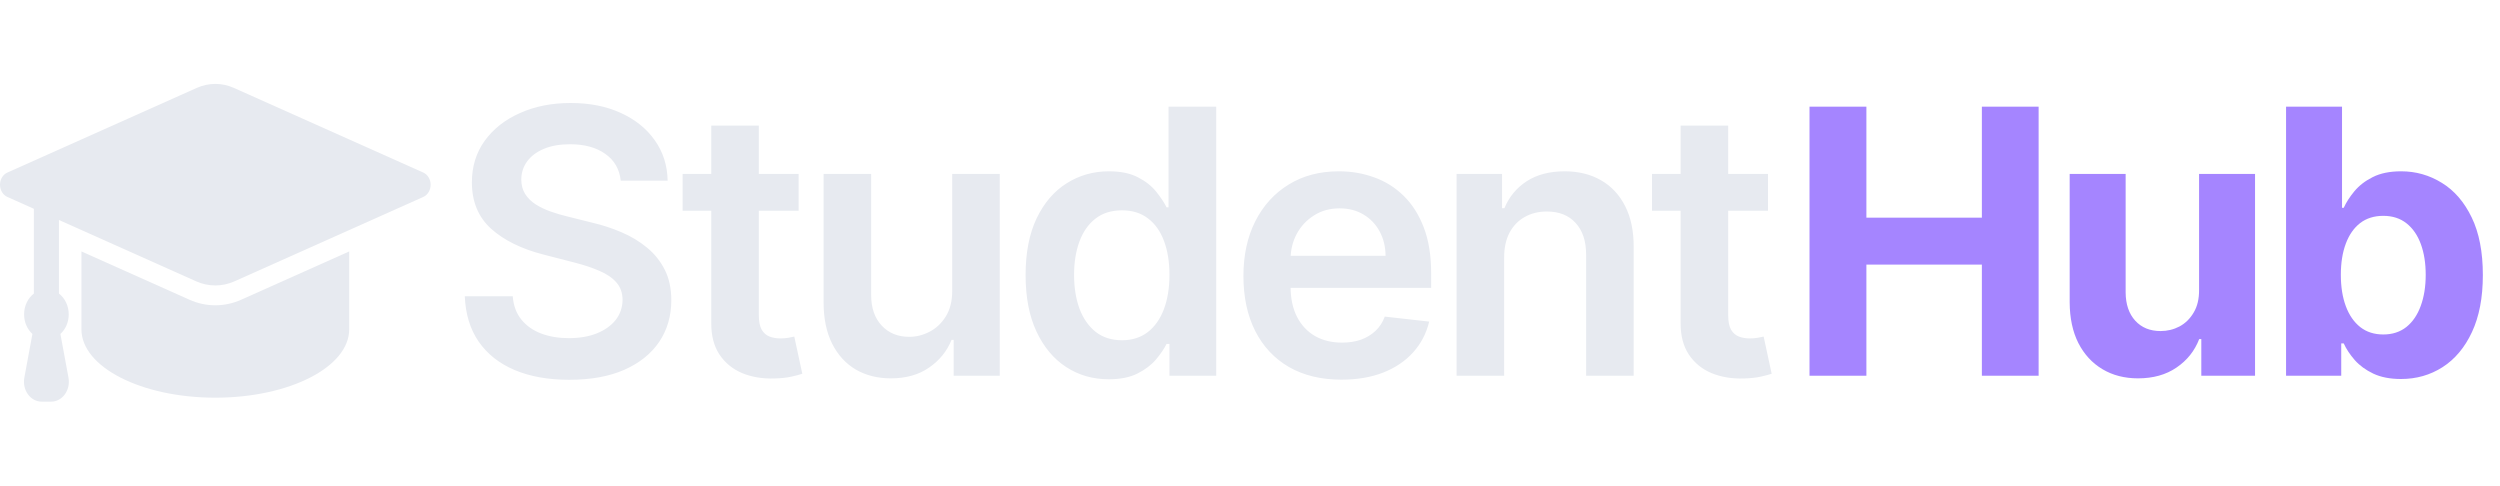 <svg width="865" height="168" viewBox="0 0 865 168" fill="none" xmlns="http://www.w3.org/2000/svg">
<g clip-path="url(#clip0_1_14)">
<path d="M74.499 105.63C71.422 105.63 68.412 104.982 65.551 103.705L28.177 86.999V113.934C28.177 127.006 48.914 137.6 74.499 137.6C100.084 137.6 120.824 127.006 120.824 113.934V86.998L83.446 103.705C80.585 104.982 77.575 105.63 74.499 105.63Z" fill="#E7EAF0"/>
<path d="M146.461 59.709L80.909 30.411C76.792 28.572 72.207 28.572 68.089 30.411L2.538 59.709C1.006 60.393 0 62.064 0 63.922C0 65.781 1.006 67.451 2.538 68.137L11.714 72.237V101.574C9.676 103.141 8.337 105.78 8.337 108.772C8.337 111.512 9.461 113.955 11.215 115.551L8.421 130.677C8.046 132.707 8.501 134.819 9.662 136.427C10.822 138.036 12.563 138.969 14.401 138.969H17.715C19.554 138.969 21.294 138.036 22.454 136.427C23.614 134.819 24.07 132.707 23.695 130.677L20.9 115.551C22.655 113.955 23.779 111.511 23.779 108.772C23.779 105.779 22.44 103.141 20.402 101.574V76.12L67.88 97.342C72.132 99.243 76.867 99.243 81.119 97.342L146.463 68.137C147.995 67.452 149.001 65.781 149.001 63.922C149 62.064 147.994 60.393 146.461 59.709Z" fill="#E7EAF0"/>
</g>
<path d="M626.091 130V36.909H645.773V75.318H685.727V36.909H705.364V130H685.727V91.546H645.773V130H626.091ZM760.88 100.273V60.182H780.244V130H761.653V117.318H760.925C759.35 121.409 756.728 124.697 753.062 127.182C749.425 129.667 744.986 130.909 739.744 130.909C735.077 130.909 730.971 129.848 727.425 127.727C723.88 125.606 721.107 122.591 719.107 118.682C717.138 114.773 716.138 110.091 716.107 104.636V60.182H735.471V101.182C735.501 105.303 736.607 108.561 738.789 110.955C740.971 113.348 743.895 114.545 747.562 114.545C749.895 114.545 752.077 114.015 754.107 112.955C756.138 111.864 757.774 110.258 759.016 108.136C760.289 106.015 760.91 103.394 760.88 100.273ZM790.976 130V36.909H810.34V71.909H810.93C811.779 70.03 813.006 68.121 814.612 66.182C816.249 64.212 818.37 62.576 820.976 61.273C823.612 59.939 826.885 59.273 830.794 59.273C835.885 59.273 840.582 60.606 844.885 63.273C849.188 65.909 852.627 69.894 855.203 75.227C857.779 80.53 859.067 87.182 859.067 95.182C859.067 102.97 857.809 109.545 855.294 114.909C852.809 120.242 849.415 124.288 845.112 127.045C840.84 129.773 836.052 131.136 830.749 131.136C826.991 131.136 823.794 130.515 821.158 129.273C818.552 128.03 816.415 126.47 814.749 124.591C813.082 122.682 811.809 120.758 810.93 118.818H810.067V130H790.976ZM809.93 95.091C809.93 99.242 810.506 102.864 811.658 105.955C812.809 109.045 814.476 111.455 816.658 113.182C818.84 114.879 821.491 115.727 824.612 115.727C827.764 115.727 830.43 114.864 832.612 113.136C834.794 111.379 836.446 108.955 837.567 105.864C838.718 102.742 839.294 99.151 839.294 95.091C839.294 91.061 838.733 87.515 837.612 84.454C836.491 81.394 834.84 79 832.658 77.273C830.476 75.546 827.794 74.682 824.612 74.682C821.461 74.682 818.794 75.515 816.612 77.182C814.461 78.849 812.809 81.212 811.658 84.273C810.506 87.333 809.93 90.939 809.93 95.091Z" fill="#A585FF"/>
<path d="M214.773 62.5C214.348 58.53 212.561 55.439 209.409 53.227C206.288 51.015 202.227 49.909 197.227 49.909C193.712 49.909 190.697 50.439 188.182 51.5C185.667 52.561 183.742 54 182.409 55.818C181.076 57.636 180.394 59.712 180.364 62.045C180.364 63.985 180.803 65.667 181.682 67.091C182.591 68.515 183.818 69.727 185.364 70.727C186.909 71.697 188.621 72.515 190.5 73.182C192.379 73.849 194.273 74.409 196.182 74.864L204.909 77.046C208.424 77.864 211.803 78.97 215.045 80.364C218.318 81.758 221.242 83.515 223.818 85.636C226.424 87.758 228.485 90.318 230 93.318C231.515 96.318 232.273 99.833 232.273 103.864C232.273 109.318 230.879 114.121 228.091 118.273C225.303 122.394 221.273 125.621 216 127.955C210.758 130.258 204.409 131.409 196.955 131.409C189.712 131.409 183.424 130.288 178.091 128.045C172.788 125.803 168.636 122.53 165.636 118.227C162.667 113.924 161.061 108.682 160.818 102.5H177.409C177.652 105.742 178.652 108.439 180.409 110.591C182.167 112.742 184.455 114.348 187.273 115.409C190.121 116.47 193.303 117 196.818 117C200.485 117 203.697 116.455 206.455 115.364C209.242 114.242 211.424 112.697 213 110.727C214.576 108.727 215.379 106.394 215.409 103.727C215.379 101.303 214.667 99.303 213.273 97.727C211.879 96.121 209.924 94.788 207.409 93.727C204.924 92.636 202.015 91.667 198.682 90.818L188.091 88.091C180.424 86.121 174.364 83.136 169.909 79.136C165.485 75.106 163.273 69.758 163.273 63.091C163.273 57.606 164.758 52.803 167.727 48.682C170.727 44.561 174.803 41.364 179.955 39.091C185.106 36.788 190.939 35.636 197.455 35.636C204.061 35.636 209.848 36.788 214.818 39.091C219.818 41.364 223.742 44.53 226.591 48.591C229.439 52.621 230.909 57.258 231 62.5H214.773ZM276.323 60.182V72.909H236.187V60.182H276.323ZM246.096 43.455H262.55V109C262.55 111.212 262.884 112.909 263.55 114.091C264.247 115.242 265.157 116.03 266.278 116.455C267.399 116.879 268.641 117.091 270.005 117.091C271.035 117.091 271.975 117.015 272.823 116.864C273.702 116.712 274.369 116.576 274.823 116.455L277.596 129.318C276.717 129.621 275.46 129.955 273.823 130.318C272.217 130.682 270.247 130.894 267.914 130.955C263.793 131.076 260.081 130.455 256.778 129.091C253.475 127.697 250.853 125.545 248.914 122.636C247.005 119.727 246.066 116.091 246.096 111.727V43.455ZM329.465 100.636V60.182H345.919V130H329.965V117.591H329.237C327.662 121.5 325.071 124.697 321.465 127.182C317.889 129.667 313.48 130.909 308.237 130.909C303.662 130.909 299.616 129.894 296.101 127.864C292.616 125.803 289.889 122.818 287.919 118.909C285.949 114.97 284.965 110.212 284.965 104.636V60.182H301.419V102.091C301.419 106.515 302.631 110.03 305.055 112.636C307.48 115.242 310.662 116.545 314.601 116.545C317.025 116.545 319.374 115.955 321.646 114.773C323.919 113.591 325.783 111.833 327.237 109.5C328.722 107.136 329.465 104.182 329.465 100.636ZM383.629 131.227C378.144 131.227 373.235 129.818 368.901 127C364.568 124.182 361.144 120.091 358.629 114.727C356.113 109.364 354.856 102.848 354.856 95.182C354.856 87.424 356.129 80.879 358.674 75.546C361.25 70.182 364.72 66.136 369.083 63.409C373.447 60.651 378.31 59.273 383.674 59.273C387.765 59.273 391.129 59.97 393.765 61.364C396.401 62.727 398.492 64.379 400.038 66.318C401.583 68.227 402.78 70.03 403.629 71.727H404.31V36.909H420.81V130H404.629V119H403.629C402.78 120.697 401.553 122.5 399.947 124.409C398.341 126.288 396.22 127.894 393.583 129.227C390.947 130.561 387.629 131.227 383.629 131.227ZM388.22 117.727C391.704 117.727 394.674 116.788 397.129 114.909C399.583 113 401.447 110.348 402.72 106.955C403.992 103.561 404.629 99.606 404.629 95.091C404.629 90.576 403.992 86.651 402.72 83.318C401.477 79.985 399.629 77.394 397.174 75.546C394.75 73.697 391.765 72.773 388.22 72.773C384.553 72.773 381.492 73.727 379.038 75.636C376.583 77.546 374.735 80.182 373.492 83.546C372.25 86.909 371.629 90.758 371.629 95.091C371.629 99.454 372.25 103.348 373.492 106.773C374.765 110.167 376.629 112.848 379.083 114.818C381.568 116.758 384.613 117.727 388.22 117.727ZM464.134 131.364C457.134 131.364 451.088 129.909 445.997 127C440.937 124.061 437.043 119.909 434.315 114.545C431.588 109.152 430.225 102.803 430.225 95.5C430.225 88.318 431.588 82.015 434.315 76.591C437.073 71.136 440.922 66.894 445.861 63.864C450.8 60.803 456.603 59.273 463.27 59.273C467.573 59.273 471.634 59.97 475.452 61.364C479.3 62.727 482.694 64.849 485.634 67.727C488.603 70.606 490.937 74.273 492.634 78.727C494.331 83.151 495.179 88.424 495.179 94.546V99.591H437.952V88.5H479.406C479.376 85.349 478.694 82.546 477.361 80.091C476.028 77.606 474.164 75.651 471.77 74.227C469.406 72.803 466.649 72.091 463.497 72.091C460.134 72.091 457.179 72.909 454.634 74.546C452.088 76.151 450.103 78.273 448.679 80.909C447.285 83.515 446.573 86.379 446.543 89.5V99.182C446.543 103.242 447.285 106.727 448.77 109.636C450.255 112.515 452.331 114.727 454.997 116.273C457.664 117.788 460.785 118.545 464.361 118.545C466.755 118.545 468.922 118.212 470.861 117.545C472.8 116.848 474.482 115.833 475.906 114.5C477.331 113.167 478.406 111.515 479.134 109.545L494.497 111.273C493.528 115.333 491.679 118.879 488.952 121.909C486.255 124.909 482.8 127.242 478.588 128.909C474.376 130.545 469.558 131.364 464.134 131.364ZM520.434 89.091V130H503.98V60.182H519.707V72.046H520.525C522.131 68.136 524.692 65.03 528.207 62.727C531.752 60.424 536.131 59.273 541.343 59.273C546.161 59.273 550.358 60.303 553.934 62.364C557.54 64.424 560.328 67.409 562.298 71.318C564.298 75.227 565.283 79.97 565.252 85.546V130H548.798V88.091C548.798 83.424 547.586 79.773 545.161 77.136C542.767 74.5 539.449 73.182 535.207 73.182C532.328 73.182 529.767 73.818 527.525 75.091C525.313 76.333 523.57 78.136 522.298 80.5C521.055 82.864 520.434 85.727 520.434 89.091ZM611.723 60.182V72.909H571.587V60.182H611.723ZM581.496 43.455H597.95V109C597.95 111.212 598.284 112.909 598.95 114.091C599.647 115.242 600.557 116.03 601.678 116.455C602.799 116.879 604.041 117.091 605.405 117.091C606.435 117.091 607.375 117.015 608.223 116.864C609.102 116.712 609.769 116.576 610.223 116.455L612.996 129.318C612.117 129.621 610.86 129.955 609.223 130.318C607.617 130.682 605.647 130.894 603.314 130.955C599.193 131.076 595.481 130.455 592.178 129.091C588.875 127.697 586.253 125.545 584.314 122.636C582.405 119.727 581.466 116.091 581.496 111.727V43.455Z" fill="#E7EAF0"/>
<defs>
<clipPath id="clip0_1_14">
<rect width="149" height="168" fill="white"/>
</clipPath>
</defs>
</svg>
